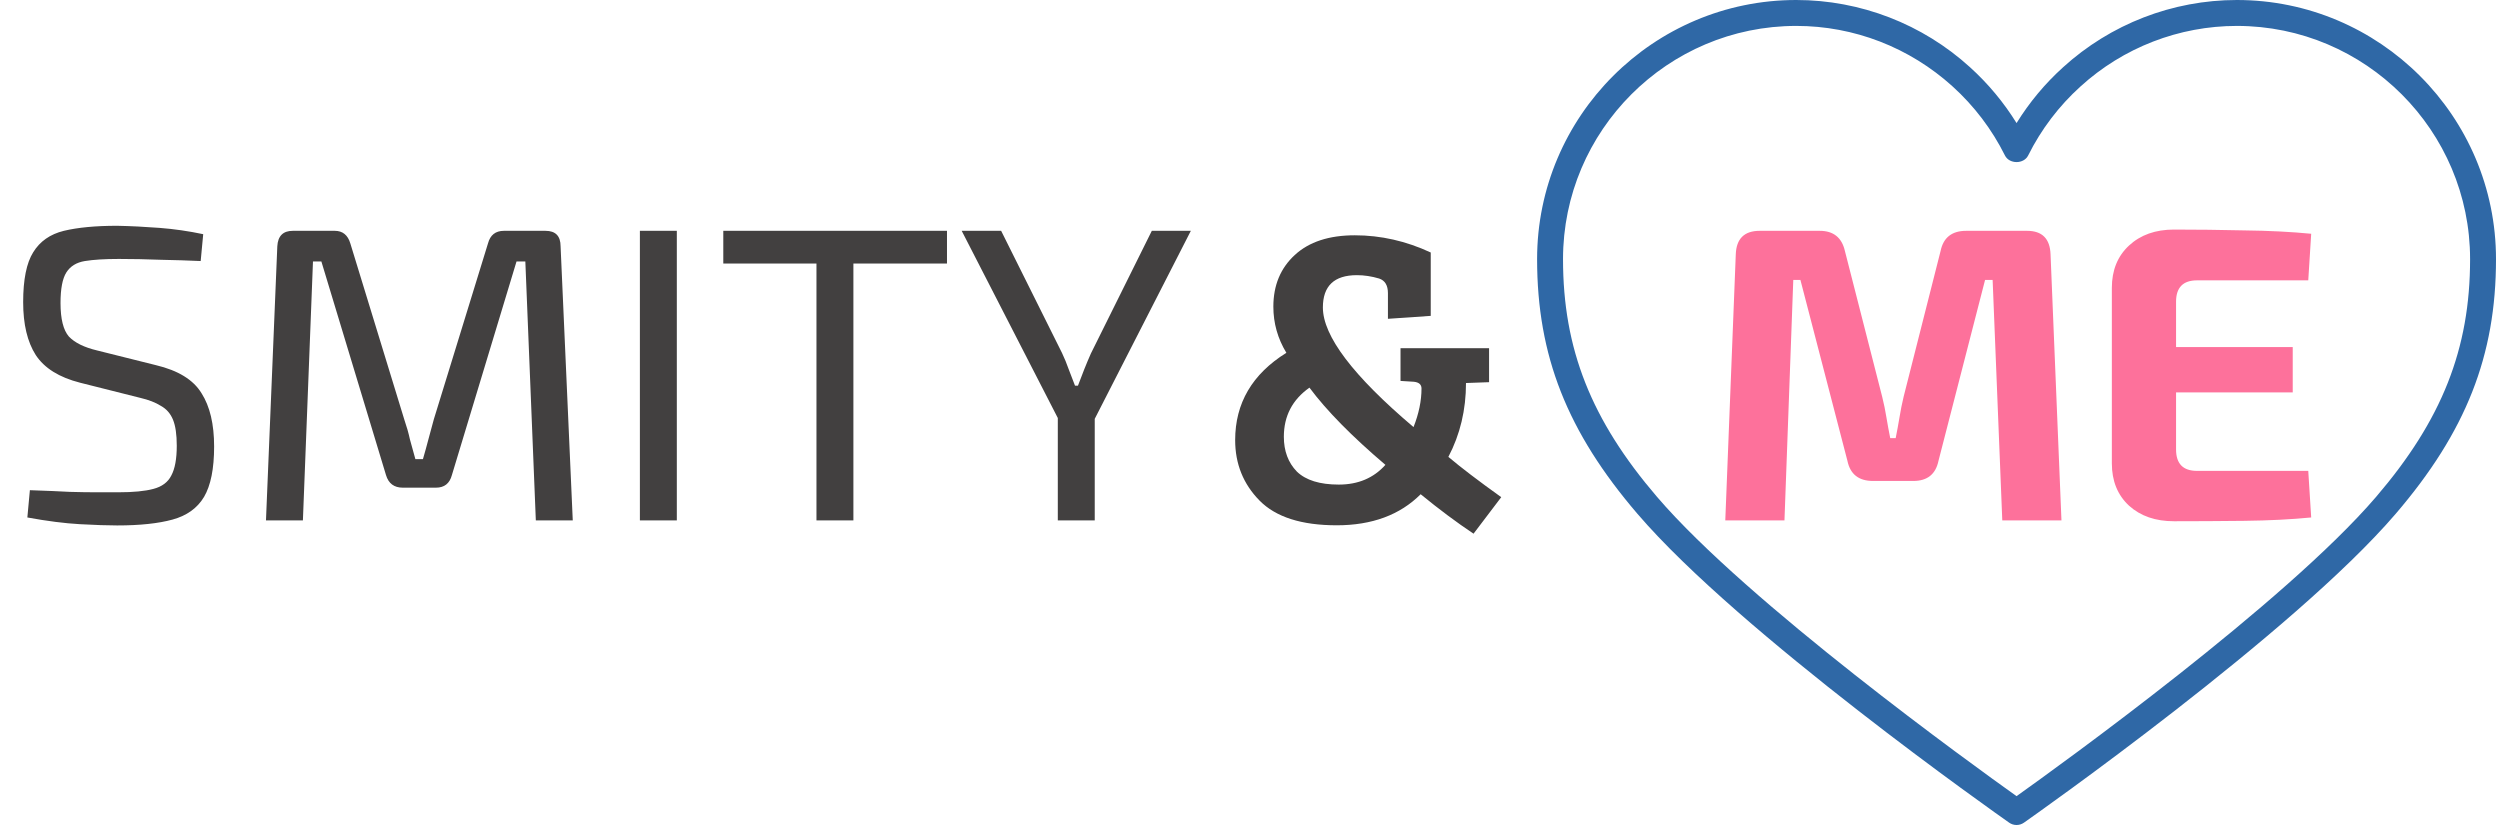 <svg width="410" height="136" viewBox="0 0 410 136" fill="none" xmlns="http://www.w3.org/2000/svg">
<path d="M19.217 37.029C21.465 37.075 23.782 37.19 26.168 37.373C28.554 37.557 30.94 37.901 33.326 38.406L32.913 42.811C30.94 42.719 28.761 42.65 26.375 42.604C23.989 42.513 21.694 42.467 19.492 42.467C17.198 42.467 15.339 42.581 13.917 42.811C12.54 43.04 11.531 43.66 10.888 44.669C10.246 45.679 9.925 47.353 9.925 49.694C9.925 52.309 10.384 54.145 11.301 55.2C12.265 56.209 13.802 56.967 15.913 57.471L25.549 59.88C29.22 60.752 31.72 62.289 33.051 64.492C34.428 66.648 35.116 69.562 35.116 73.233C35.116 76.858 34.565 79.611 33.464 81.492C32.363 83.328 30.642 84.567 28.302 85.209C25.962 85.852 22.933 86.173 19.217 86.173C17.657 86.173 15.615 86.104 13.091 85.966C10.613 85.829 7.745 85.462 4.487 84.865L4.9 80.391C7.608 80.483 9.787 80.575 11.439 80.666C13.091 80.712 14.513 80.735 15.706 80.735C16.899 80.735 18.138 80.735 19.423 80.735C21.855 80.735 23.759 80.552 25.136 80.185C26.558 79.818 27.545 79.083 28.096 77.982C28.692 76.881 28.99 75.252 28.99 73.095C28.99 71.26 28.784 69.838 28.371 68.828C27.958 67.819 27.293 67.061 26.375 66.557C25.503 66.006 24.379 65.57 23.002 65.249L13.16 62.771C9.718 61.899 7.286 60.385 5.864 58.228C4.487 56.072 3.799 53.181 3.799 49.556C3.799 45.839 4.35 43.109 5.451 41.365C6.552 39.576 8.227 38.406 10.475 37.855C12.77 37.304 15.683 37.029 19.217 37.029ZM89.459 37.855C91.111 37.855 91.937 38.704 91.937 40.402L93.933 85.347H87.876L86.156 42.88H84.71L74.111 77.913C73.743 79.29 72.872 79.978 71.495 79.978H66.058C64.635 79.978 63.717 79.29 63.304 77.913L52.705 42.88H51.328L49.676 85.347H43.62L45.478 40.402C45.57 38.704 46.419 37.855 48.025 37.855H54.907C56.192 37.855 57.041 38.543 57.454 39.92L66.333 68.897C66.7 69.952 66.998 71.007 67.228 72.063C67.503 73.118 67.801 74.197 68.122 75.298H69.361C69.683 74.197 69.981 73.118 70.256 72.063C70.531 71.007 70.83 69.906 71.151 68.759L80.03 39.92C80.397 38.543 81.269 37.855 82.645 37.855H89.459ZM110.999 37.855V85.347H104.942V37.855H110.999ZM155.306 37.855V43.224H139.957V85.347H133.9V43.224H118.62V37.855H155.306ZM195.299 37.855L179.537 68.69V85.347H173.48V68.553L157.718 37.855H164.188L174.168 57.884C174.581 58.756 174.948 59.651 175.27 60.569C175.637 61.486 175.981 62.381 176.302 63.253H176.784C177.105 62.381 177.449 61.486 177.816 60.569C178.183 59.651 178.55 58.779 178.917 57.953L188.898 37.855H195.299Z" fill="#424040"/>
<path d="M332.435 37.855C334.913 37.855 336.198 39.14 336.29 41.709L338.079 85.347H328.374L326.791 45.908H325.552L317.912 75.573C317.453 77.776 316.077 78.877 313.783 78.877H307.175C304.835 78.877 303.435 77.776 302.977 75.573L295.268 45.908H294.098L292.652 85.347H282.947L284.668 41.709C284.76 39.14 286.068 37.855 288.591 37.855H298.434C300.682 37.855 302.059 38.956 302.564 41.159L308.689 65.111C308.965 66.213 309.194 67.337 309.378 68.484C309.561 69.585 309.768 70.709 309.997 71.856H310.892C311.121 70.709 311.328 69.585 311.511 68.484C311.695 67.337 311.924 66.189 312.2 65.042L318.256 41.159C318.715 38.956 320.115 37.855 322.455 37.855H332.435ZM356.529 37.649C360.246 37.649 364.101 37.695 368.093 37.786C372.085 37.832 375.733 38.016 379.036 38.337L378.555 45.977H360.315C358.021 45.977 356.874 47.147 356.874 49.487V56.921H376.008V64.354H356.874V73.715C356.874 76.055 358.021 77.225 360.315 77.225H378.555L379.036 84.865C375.733 85.186 372.085 85.37 368.093 85.416C364.101 85.462 360.246 85.484 356.529 85.484C353.501 85.484 351.046 84.636 349.165 82.938C347.283 81.194 346.343 78.877 346.343 75.986V47.216C346.343 44.325 347.283 42.008 349.165 40.264C351.046 38.52 353.501 37.649 356.529 37.649Z" fill="#FD719B"/>
<path d="M231.819 70.042C232.691 67.84 233.127 65.729 233.127 63.71C233.127 63.068 232.714 62.701 231.888 62.609L229.685 62.471V57.103H244.208V62.678L240.423 62.815C240.423 67.221 239.459 71.258 237.532 74.929C239.597 76.673 242.487 78.875 246.204 81.537L241.662 87.525C238.908 85.689 236.018 83.533 232.989 81.055C229.594 84.451 225.005 86.148 219.223 86.148C213.442 86.148 209.22 84.795 206.559 82.087C203.898 79.38 202.567 76.076 202.567 72.176C202.567 66.119 205.366 61.347 210.964 57.86C209.542 55.52 208.83 52.996 208.83 50.289C208.83 46.801 210 43.979 212.341 41.823C214.681 39.666 217.962 38.588 222.183 38.588C226.45 38.588 230.603 39.529 234.641 41.41V51.803L227.621 52.285V48.086C227.621 46.801 227.139 45.998 226.175 45.677C224.936 45.31 223.72 45.127 222.527 45.127C218.811 45.127 216.952 46.893 216.952 50.426C216.952 55.107 221.908 61.645 231.819 70.042ZM227.208 76.237C221.701 71.557 217.549 67.335 214.75 63.573C211.951 65.546 210.551 68.23 210.551 71.626C210.551 73.966 211.262 75.87 212.685 77.338C214.153 78.761 216.447 79.472 219.568 79.472C222.734 79.472 225.28 78.394 227.208 76.237Z" fill="#424040"/>
<path d="M366.842 0C356.303 0.005 346.144 3.938 338.348 11.03C335.385 13.706 332.815 16.788 330.715 20.185C328.613 16.788 326.043 13.704 323.081 11.025C315.284 3.936 305.125 0.006 294.587 0C271.151 0 252.084 19.067 252.084 42.503C252.084 58.322 257.006 70.81 268.537 84.262C285.292 103.813 327.697 133.65 329.495 134.912C329.851 135.165 330.278 135.301 330.715 135.301C331.152 135.301 331.578 135.165 331.935 134.912C333.732 133.65 376.137 103.813 392.896 84.262C404.423 70.81 409.345 58.322 409.345 42.503C409.345 19.067 390.278 0 366.842 0ZM389.67 81.499C374.816 98.823 337.902 125.451 330.715 130.569C323.527 125.451 286.614 98.823 271.763 81.499C260.946 68.88 256.335 57.217 256.335 42.503C256.335 21.409 273.497 4.25 294.587 4.25C304.053 4.25 313.161 7.774 320.225 14.175C323.769 17.38 326.681 21.22 328.811 25.497C329.533 26.942 331.896 26.942 332.619 25.497C334.747 21.221 337.66 17.381 341.204 14.179C348.218 7.795 357.359 4.255 366.842 4.25C387.932 4.25 405.095 21.409 405.095 42.503C405.095 57.217 400.483 68.88 389.67 81.499Z" fill="#2F68A6"/>
</svg>
